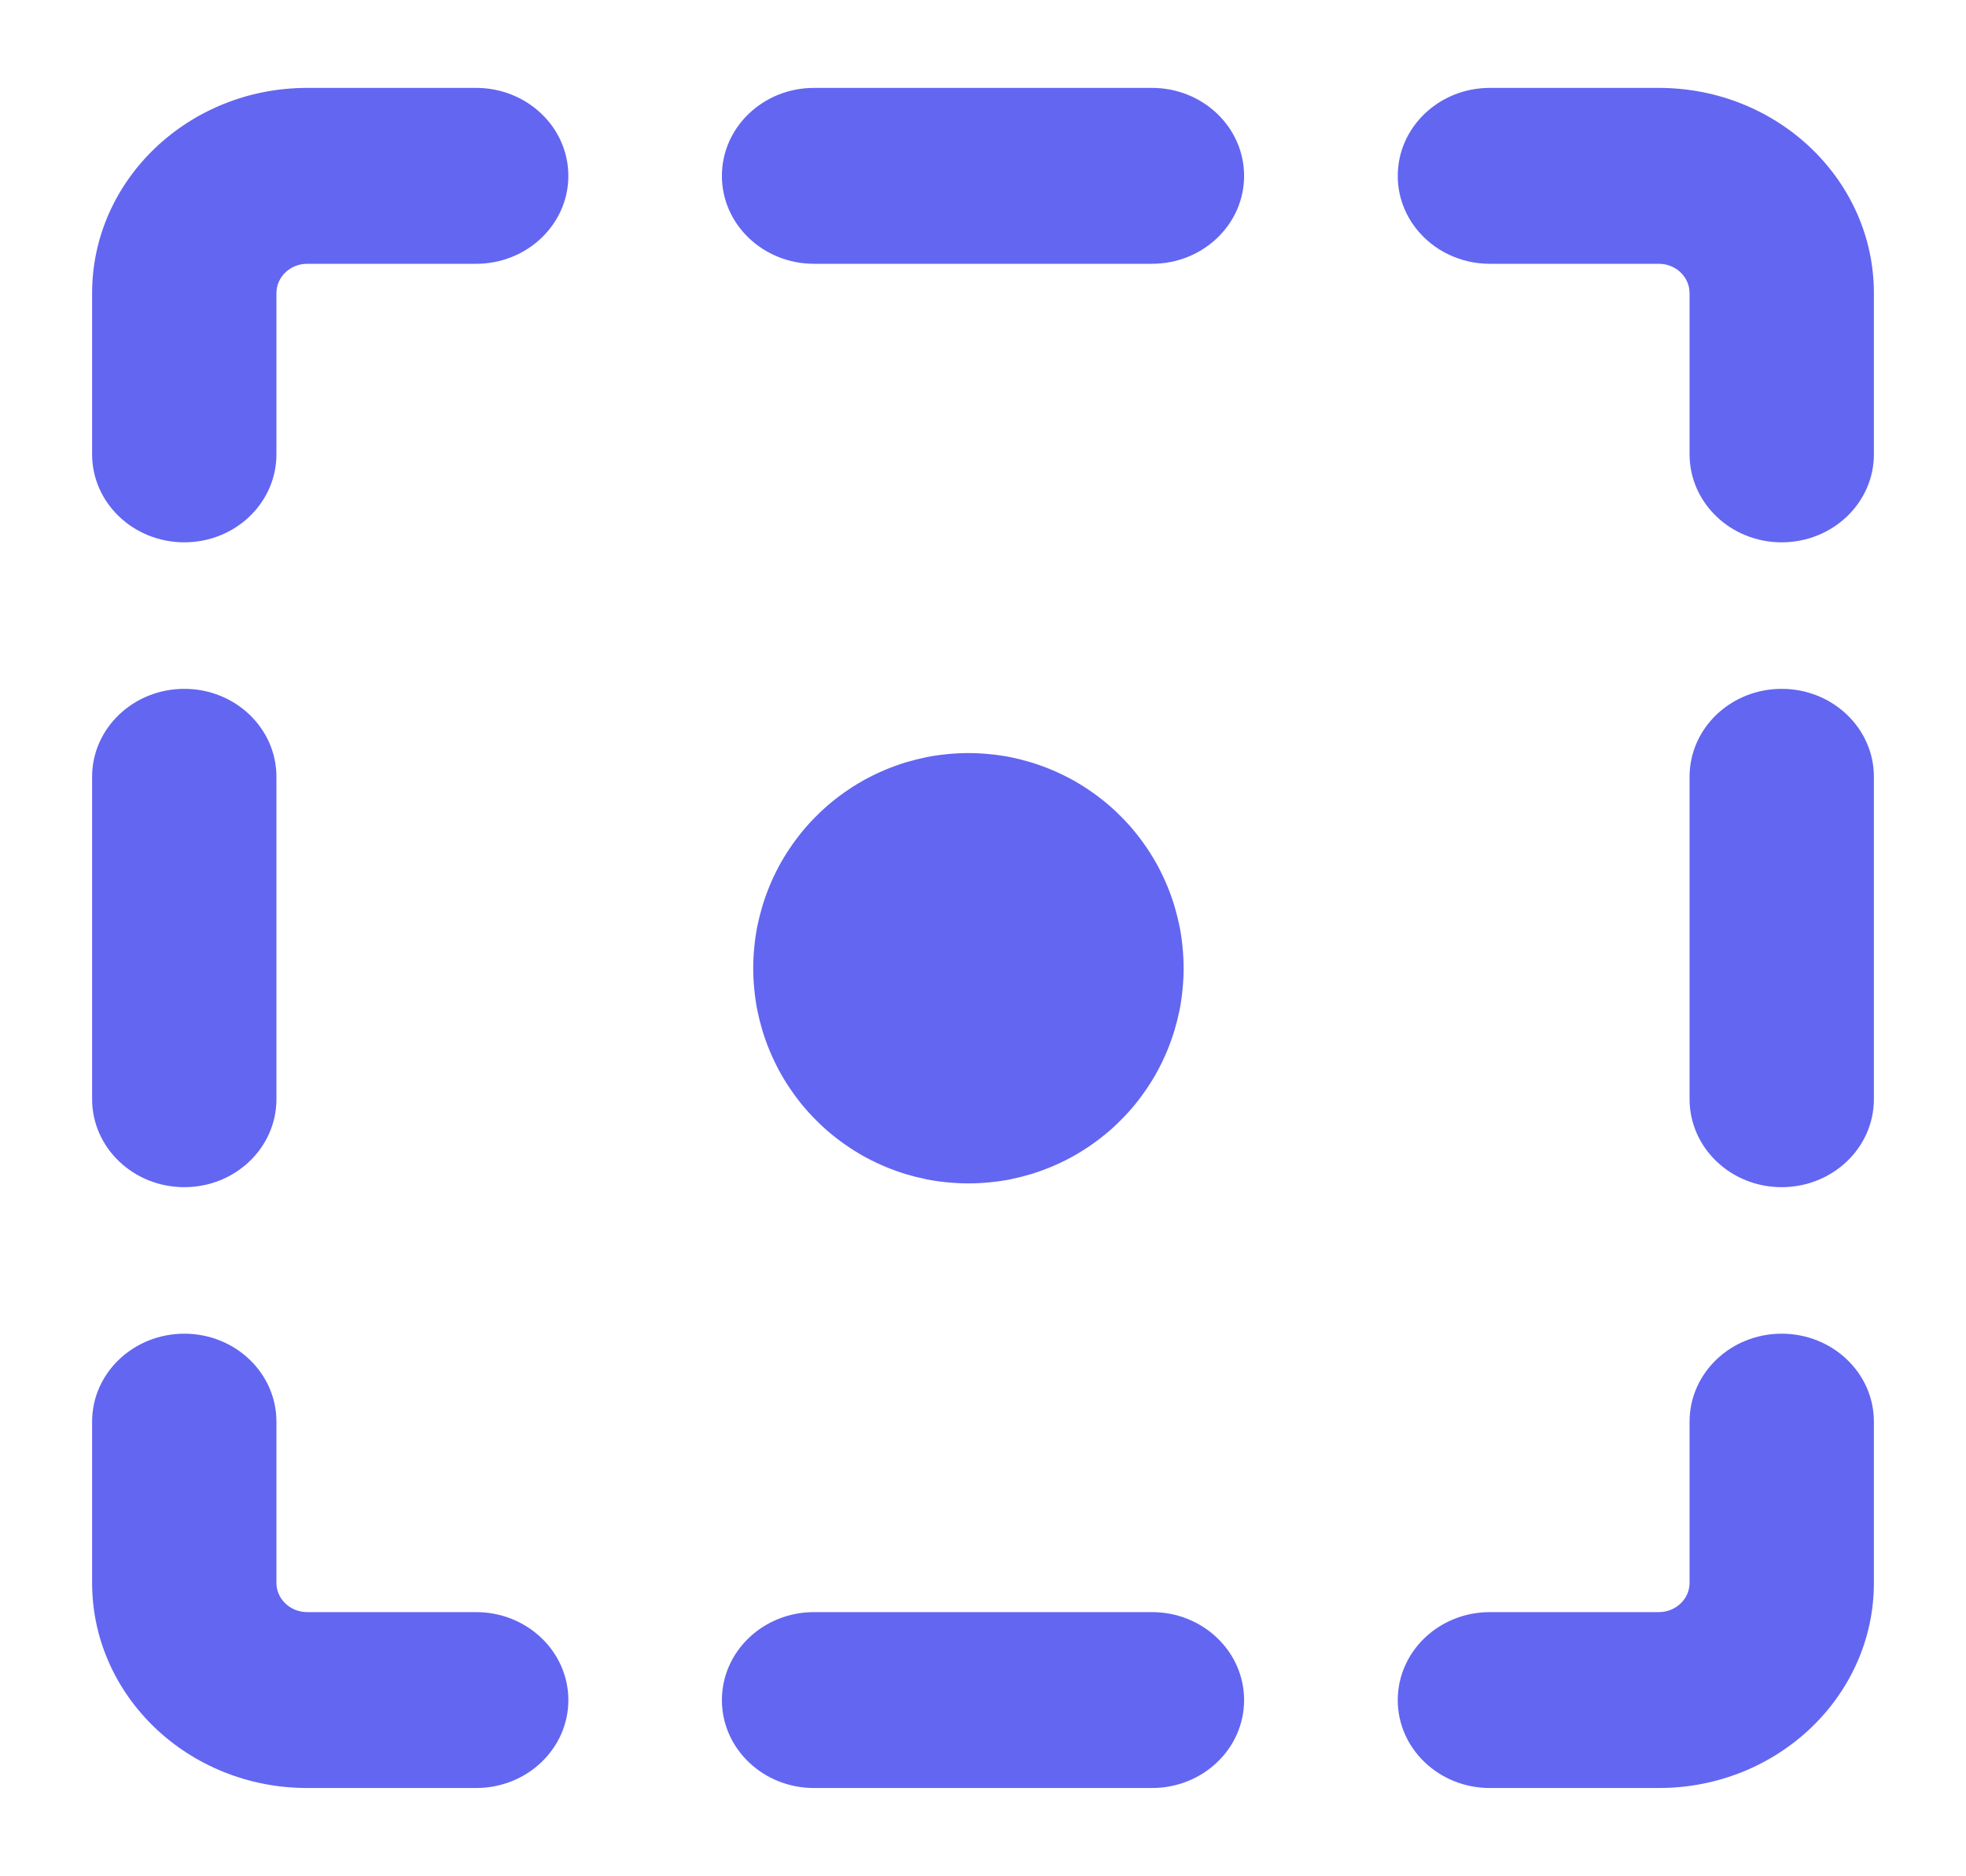 <svg xmlns="http://www.w3.org/2000/svg" xmlns:xlink="http://www.w3.org/1999/xlink" fill="none" version="1.1" width="18.271" height="17.438" viewBox="0 0 18.271 17.438"><defs><clipPath id="master_svg0_84_02474"><rect x="0" y="0" width="18.271" height="17.438" rx="0"/></clipPath><clipPath id="master_svg1_84_02476"><rect x="5" y="5" width="8" height="8" rx="0"/></clipPath></defs><g clip-path="url(#master_svg0_84_02474)"><g><path d="M2.855,2.452C2.697,2.452,2.569,2.574,2.569,2.725L2.569,4.223C2.569,4.675,2.186,5.041,1.713,5.041C1.24,5.041,0.856,4.675,0.856,4.223L0.856,2.725C0.856,1.672,1.752,0.817,2.855,0.817L4.425,0.817C4.898,0.817,5.282,1.183,5.282,1.635C5.282,2.086,4.898,2.452,4.425,2.452L2.855,2.452ZM6.709,1.635C6.709,1.183,7.092,0.817,7.565,0.817L10.706,0.817C11.179,0.817,11.562,1.183,11.562,1.635C11.562,2.086,11.179,2.452,10.706,2.452L7.565,2.452C7.092,2.452,6.709,2.086,6.709,1.635ZM12.99,1.635C12.99,1.183,13.373,0.817,13.846,0.817L15.416,0.817C16.52,0.817,17.415,1.672,17.415,2.725L17.415,4.223C17.415,4.675,17.031,5.041,16.558,5.041C16.085,5.041,15.702,4.675,15.702,4.223L15.702,2.725C15.702,2.574,15.574,2.452,15.416,2.452L13.846,2.452C13.373,2.452,12.99,2.086,12.99,1.635ZM1.713,6.403C2.186,6.403,2.569,6.769,2.569,7.22L2.569,10.217C2.569,10.669,2.186,11.035,1.713,11.035C1.24,11.035,0.856,10.669,0.856,10.217L0.856,7.22C0.856,6.769,1.24,6.403,1.713,6.403ZM16.558,6.403C17.031,6.403,17.415,6.769,17.415,7.22L17.415,10.217C17.415,10.669,17.031,11.035,16.558,11.035C16.085,11.035,15.702,10.669,15.702,10.217L15.702,7.22C15.702,6.769,16.085,6.403,16.558,6.403ZM1.713,12.397C2.186,12.397,2.569,12.763,2.569,13.214L2.569,14.713C2.569,14.863,2.697,14.985,2.855,14.985L4.425,14.985C4.898,14.985,5.282,15.351,5.282,15.803C5.282,16.254,4.898,16.62,4.425,16.62L2.855,16.62C1.751,16.62,0.856,15.766,0.856,14.713L0.856,13.214C0.856,12.763,1.24,12.397,1.713,12.397ZM16.558,12.397C17.031,12.397,17.415,12.763,17.415,13.214L17.415,14.713C17.415,15.766,16.52,16.62,15.416,16.62L13.846,16.62C13.373,16.62,12.99,16.254,12.99,15.803C12.99,15.351,13.373,14.985,13.846,14.985L15.416,14.985C15.574,14.985,15.702,14.863,15.702,14.713L15.702,13.214C15.702,12.763,16.085,12.397,16.558,12.397ZM6.709,15.803C6.709,15.351,7.092,14.985,7.565,14.985L10.706,14.985C11.179,14.985,11.562,15.351,11.562,15.803C11.562,16.254,11.179,16.62,10.706,16.62L7.565,16.62C7.092,16.62,6.709,16.254,6.709,15.803Z" fill="#6366F1" fill-opacity="1" style="mix-blend-mode:passthrough"/></g><g clip-path="url(#master_svg1_84_02476)"><g><path d="M11,9Q11,9.098,10.99,9.196Q10.981,9.294,10.962,9.39Q10.942,9.487,10.914,9.581Q10.885,9.675,10.848,9.765Q10.81,9.856,10.764,9.943Q10.718,10.029,10.663,10.111Q10.608,10.193,10.546,10.269Q10.484,10.345,10.414,10.414Q10.345,10.484,10.269,10.546Q10.193,10.608,10.111,10.663Q10.029,10.718,9.943,10.764Q9.856,10.81,9.765,10.848Q9.675,10.885,9.581,10.914Q9.487,10.942,9.39,10.962Q9.294,10.981,9.196,10.99Q9.098,11,9,11Q8.902,11,8.804,10.99Q8.706,10.981,8.61,10.962Q8.513,10.942,8.419,10.914Q8.325,10.885,8.235,10.848Q8.144,10.81,8.057,10.764Q7.971,10.718,7.889,10.663Q7.807,10.608,7.731,10.546Q7.655,10.484,7.586,10.414Q7.516,10.345,7.454,10.269Q7.392,10.193,7.337,10.111Q7.282,10.029,7.236,9.943Q7.19,9.856,7.152,9.765Q7.115,9.675,7.086,9.581Q7.058,9.487,7.038,9.39Q7.019,9.294,7.01,9.196Q7,9.098,7,9Q7,8.902,7.01,8.804Q7.019,8.706,7.038,8.61Q7.058,8.513,7.086,8.419Q7.115,8.325,7.152,8.235Q7.19,8.144,7.236,8.057Q7.282,7.971,7.337,7.889Q7.392,7.807,7.454,7.731Q7.516,7.655,7.586,7.586Q7.655,7.516,7.731,7.454Q7.807,7.392,7.889,7.337Q7.971,7.282,8.057,7.236Q8.144,7.19,8.235,7.152Q8.325,7.115,8.419,7.086Q8.513,7.058,8.61,7.038Q8.706,7.019,8.804,7.01Q8.902,7,9,7Q9.098,7,9.196,7.01Q9.294,7.019,9.39,7.038Q9.487,7.058,9.581,7.086Q9.675,7.115,9.765,7.152Q9.856,7.19,9.943,7.236Q10.029,7.282,10.111,7.337Q10.193,7.392,10.269,7.454Q10.345,7.516,10.414,7.586Q10.484,7.655,10.546,7.731Q10.608,7.807,10.663,7.889Q10.718,7.971,10.764,8.057Q10.81,8.144,10.848,8.235Q10.885,8.325,10.914,8.419Q10.942,8.513,10.962,8.61Q10.981,8.706,10.99,8.804Q11,8.902,11,9Z" fill="#6366F1" fill-opacity="1" style="mix-blend-mode:passthrough"/></g></g></g></svg>